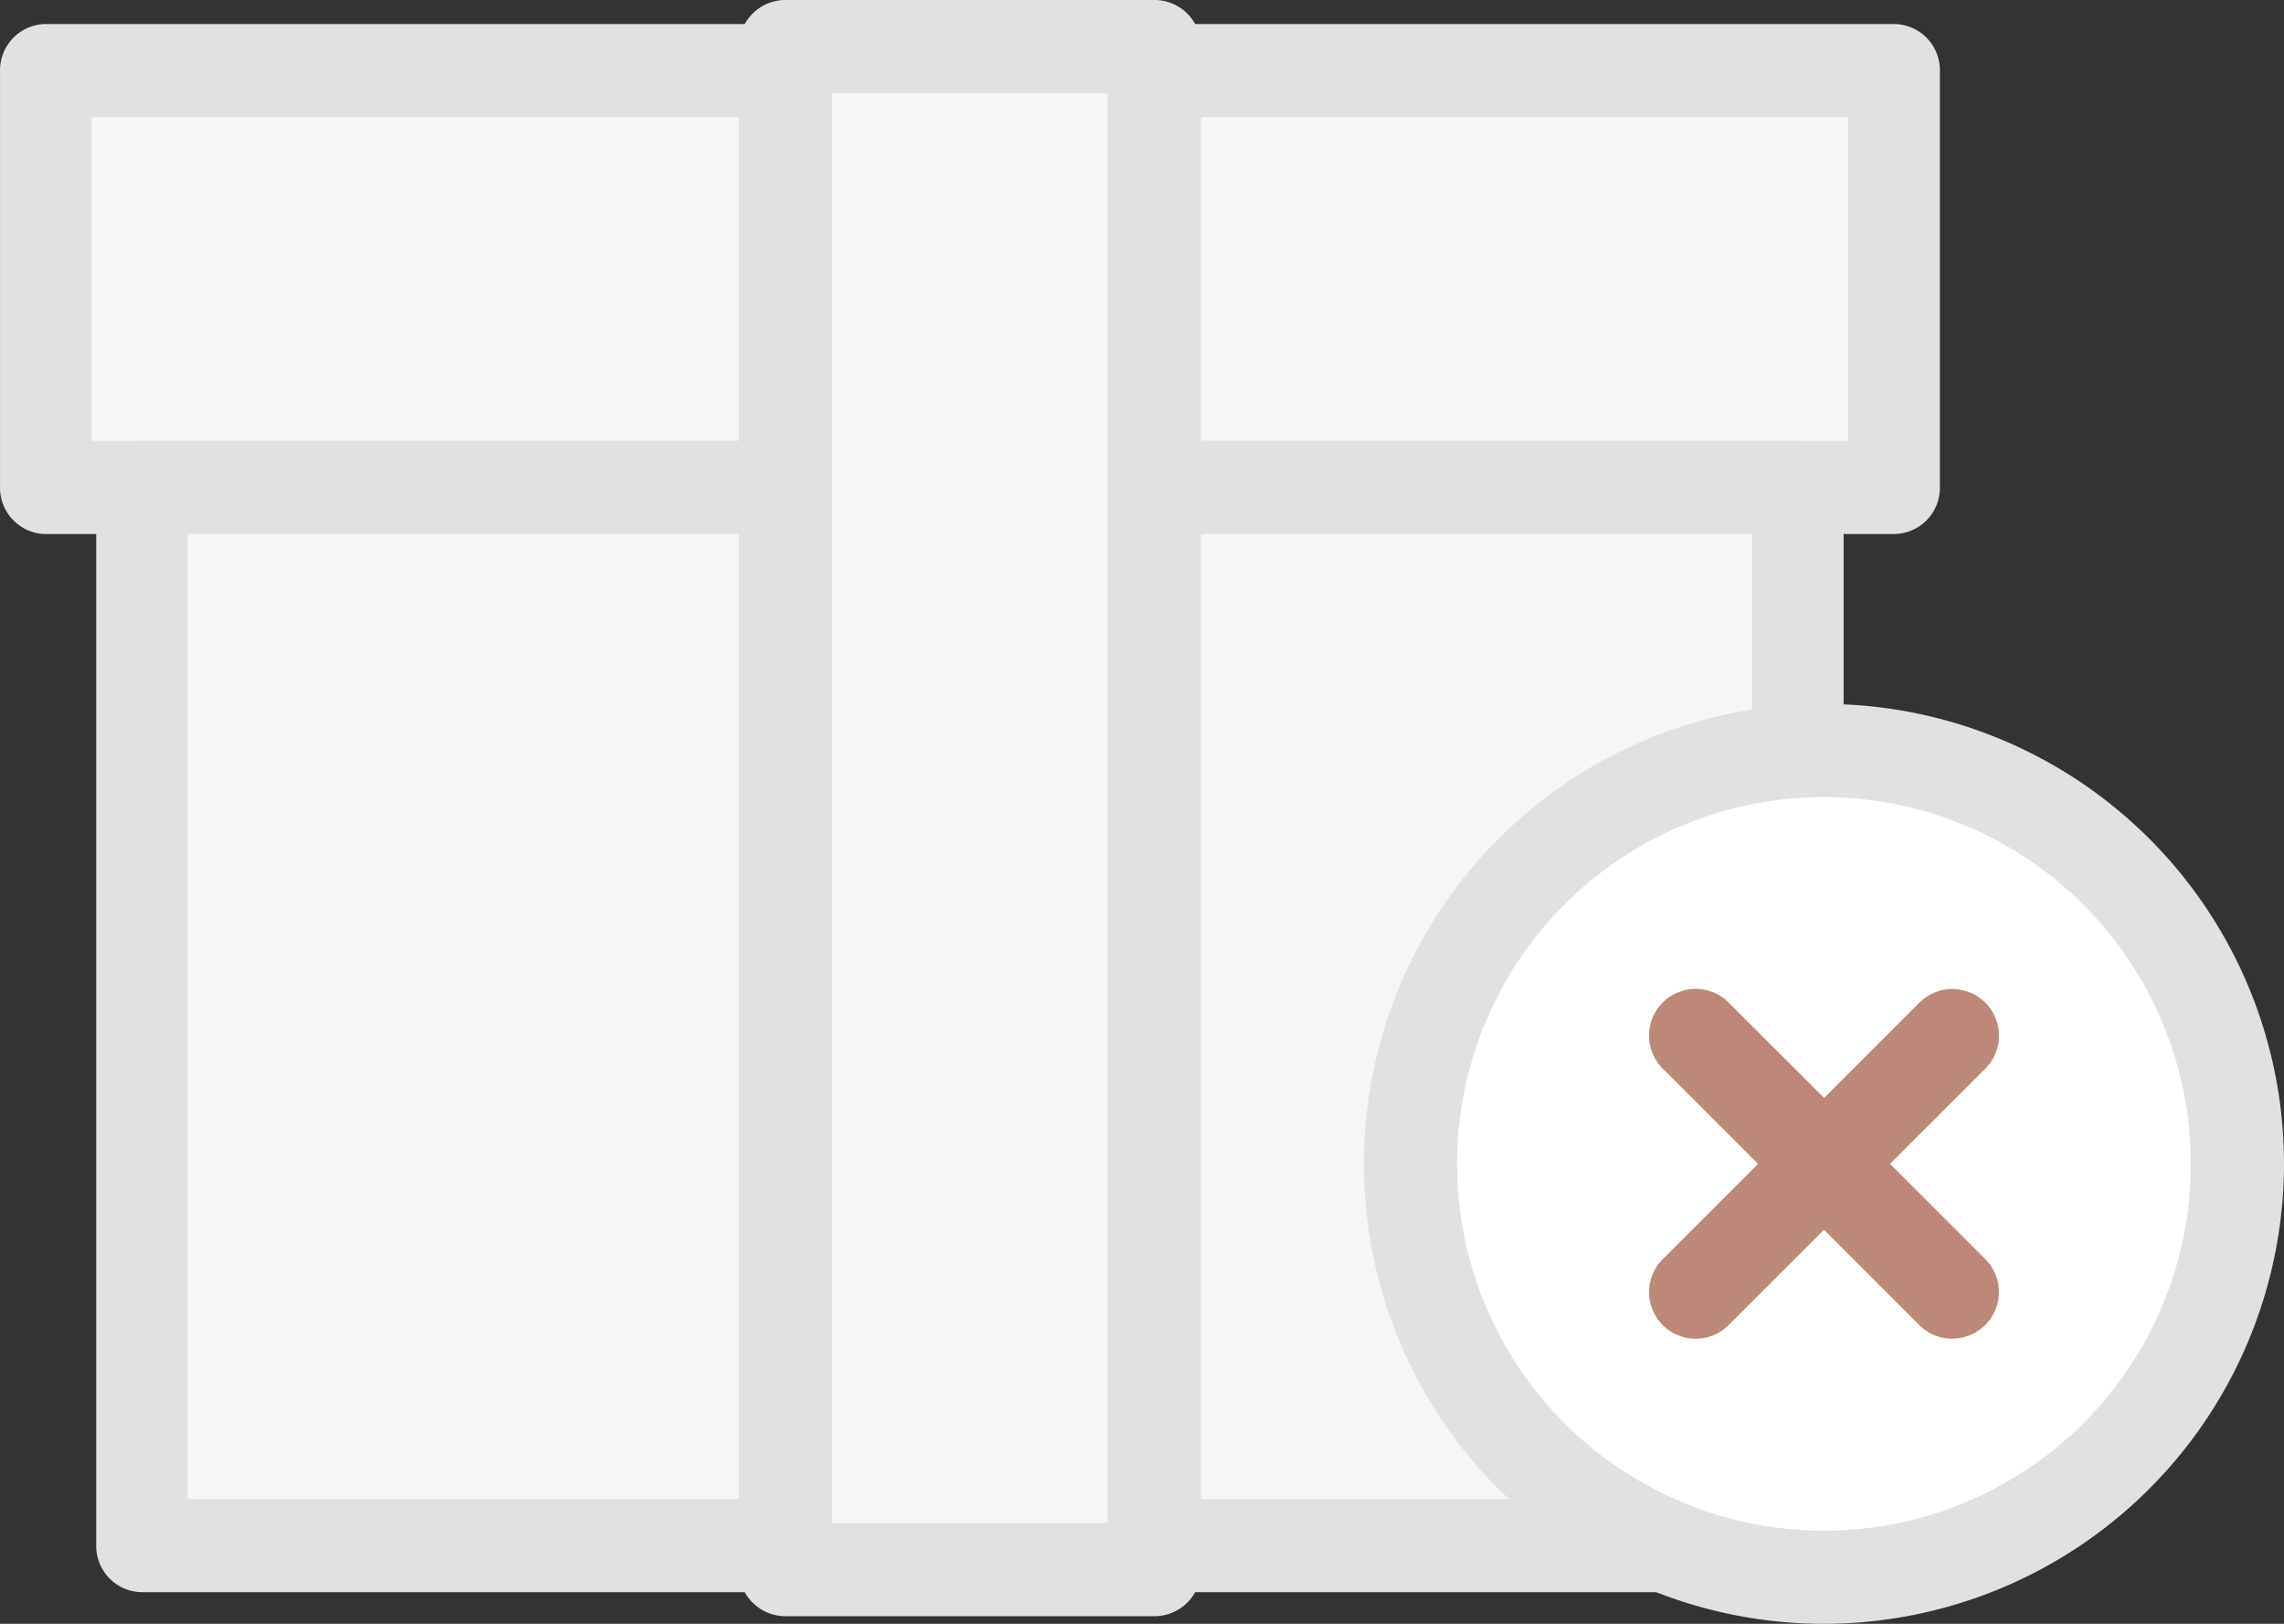 <svg xmlns="http://www.w3.org/2000/svg" width="90" height="64">
    <rect width="100%" height="100%" fill="#333333" stroke="none"/>
    <defs>
        <style>
            .cls-1{fill:#f6f6f6}.cls-2{fill:#e1e1e1}.cls-4{fill:#bc8877}
        </style>
    </defs>
    <g id="icon_no_event" data-name="icon_no event" transform="translate(-456.491 -877.023)">
        <g id="그룹_2250" data-name="그룹 2250" transform="translate(456.491 877.023)">
            <g id="그룹_2247" data-name="그룹 2247" transform="translate(0 .947)">
                <g id="그룹_2245" data-name="그룹 2245">
                    <path id="사각형_1080" data-name="사각형 1080" class="cls-1" transform="translate(1.836 1.836)" d="M0 0h72.768v16.429H0z"/>
                    <path id="패스_2658" data-name="패스 2658" class="cls-2" d="M531.123 897.434H458.3a1.823 1.823 0 0 1-1.808-1.836v-16.43a1.822 1.822 0 0 1 1.808-1.836h72.824a1.821 1.821 0 0 1 1.808 1.836V895.6a1.823 1.823 0 0 1-1.809 1.834zm-71.016-3.672h69.207V881h-69.207z" transform="translate(-456.491 -877.332)"/>
                </g>
                <g id="그룹_2246" data-name="그룹 2246" transform="translate(3.791 16.43)">
                    <path id="사각형_1081" data-name="사각형 1081" class="cls-1" transform="translate(1.836 1.835)" d="M0 0h65.186v41.706H0z"/>
                    <path id="패스_2659" data-name="패스 2659" class="cls-2" d="M524.781 928.07h-65.248a1.82 1.82 0 0 1-1.805-1.836v-41.705a1.82 1.82 0 0 1 1.805-1.836h65.247a1.82 1.82 0 0 1 1.805 1.836v41.705a1.82 1.82 0 0 1-1.804 1.836zm-63.442-3.67h61.637v-38.035h-61.637z" transform="translate(-457.728 -882.693)"/>
                </g>
            </g>
            <g id="그룹_2248" data-name="그룹 2248" transform="translate(29.118)">
                <path id="사각형_1082" data-name="사각형 1082" class="cls-1" transform="translate(1.834 1.835)" d="M0 0h14.535v60.032H0z"/>
                <path id="패스_2660" data-name="패스 2660" class="cls-2" d="M482.551 940.724h-14.533a1.835 1.835 0 0 1-1.836-1.836v-60.03a1.835 1.835 0 0 1 1.836-1.836h14.533a1.835 1.835 0 0 1 1.836 1.836v60.03a1.835 1.835 0 0 1-1.836 1.836zm-12.7-3.672h10.862v-56.357h-10.859z" transform="translate(-466.182 -877.023)"/>
            </g>
        </g>
        <g id="그룹_2253" data-name="그룹 2253" transform="translate(510.238 904.767)">
            <g id="그룹_2252" data-name="그룹 2252">
                <g id="그룹_2251" data-name="그룹 2251">
                    <path id="패스_2661" data-name="패스 2661" d="M505.958 909.086a16.291 16.291 0 1 0-16.289 16.289 16.29 16.29 0 0 0 16.289-16.289z" transform="translate(-471.54 -890.954)" style="fill:#fff"/>
                    <path id="패스_2662" data-name="패스 2662" class="cls-2" d="M490.905 928.448a18.128 18.128 0 1 1 18.125-18.125 18.146 18.146 0 0 1-18.125 18.125zm0-32.585a14.457 14.457 0 1 0 14.454 14.46 14.473 14.473 0 0 0-14.454-14.46z" transform="translate(-472.777 -892.191)"/>
                </g>
                <path id="패스_2663" data-name="패스 2663" class="cls-4" d="M478.278 909.641a1.837 1.837 0 0 1-1.3-3.135l10.111-10.11a1.835 1.835 0 1 1 2.6 2.6L479.577 909.1a1.836 1.836 0 0 1-1.299.541z" transform="translate(-465.206 -884.62)"/>
                <path id="패스_2664" data-name="패스 2664" class="cls-4" d="M488.388 909.641a1.829 1.829 0 0 1-1.3-.539l-10.111-10.111a1.835 1.835 0 0 1 2.6-2.6l10.111 10.11a1.837 1.837 0 0 1-1.3 3.135z" transform="translate(-465.206 -884.62)"/>
            </g>
        </g>
    </g>
</svg>
